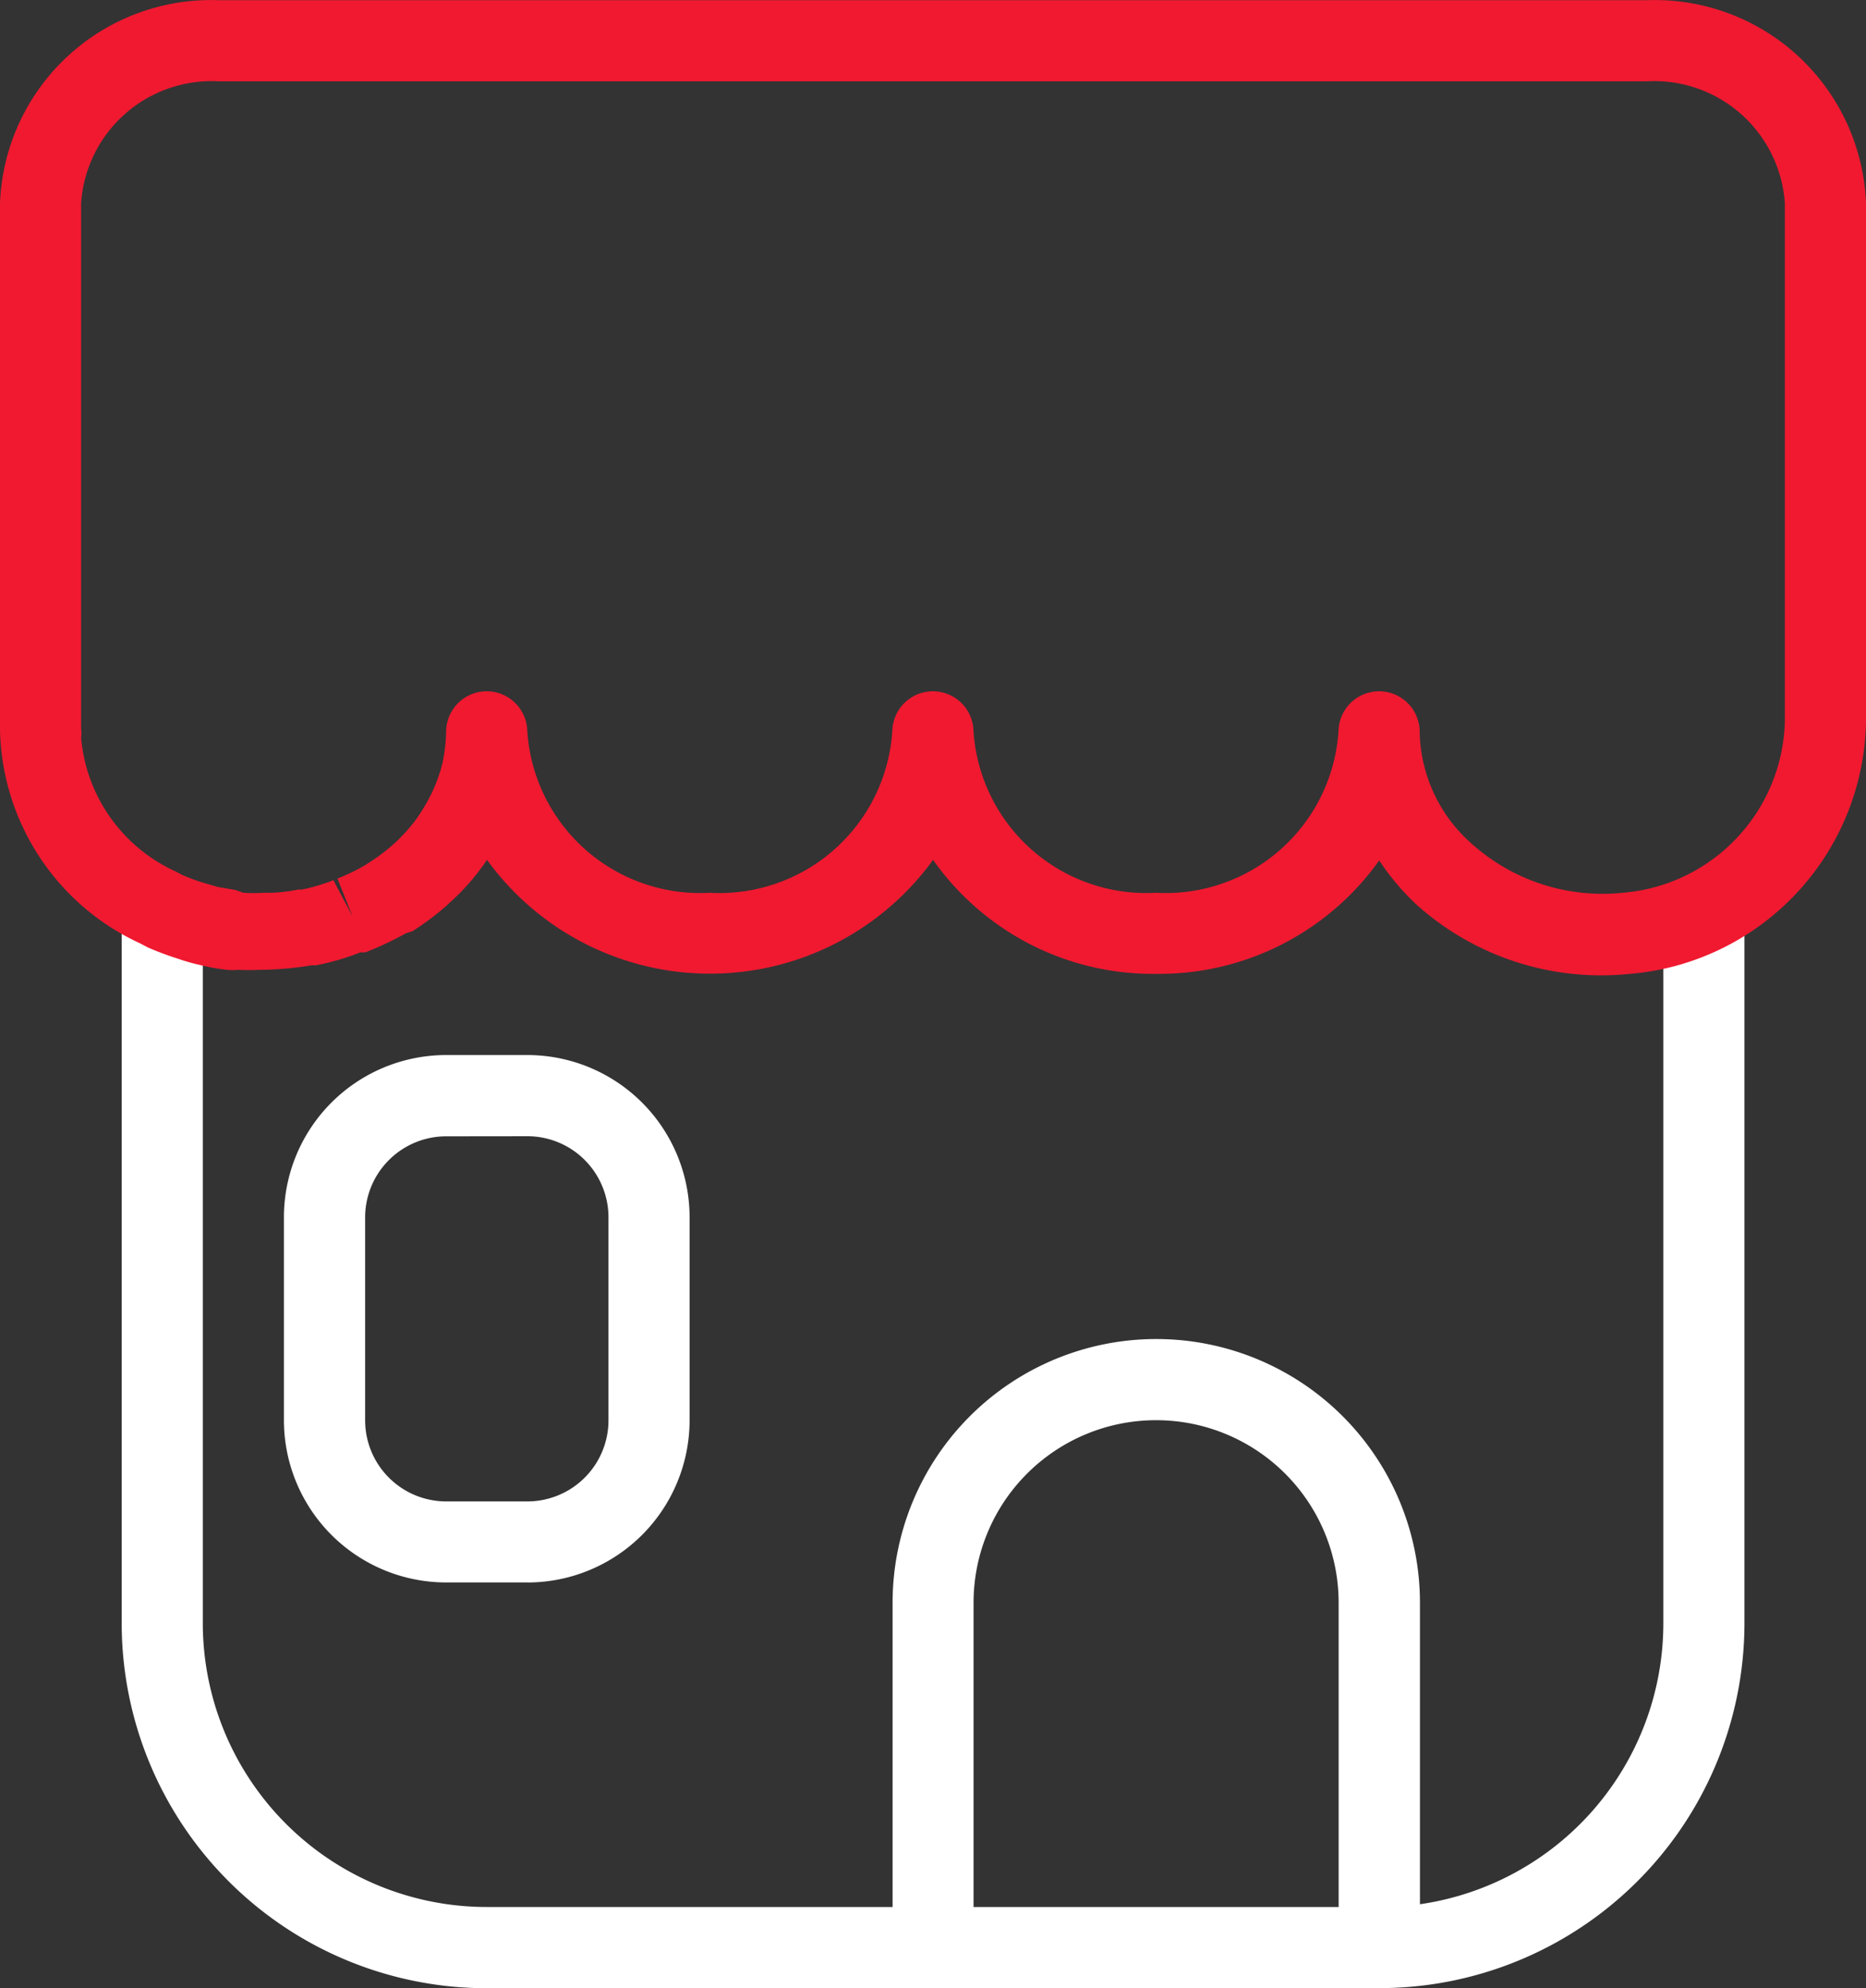 <svg xmlns="http://www.w3.org/2000/svg" width="38.487" height="41" viewBox="0 0 38.487 41"><rect x="0" y="0" width="38.487" height="41" fill="#333333" stroke="none"/><g id="Group_1148" data-name="Group 1148" transform="translate(-9 -7.996)"><path id="Path_3274" fill="#fff" d="M41.04,56.673h-9.2a.837.837,0,1,1,0-1.673h9.2a.837.837,0,1,1,0,1.673Z" data-name="Path 3274" transform="translate(-3.593 -7.677)"/><path id="Path_3275" fill="#fff" d="M37.937,52.531a.837.837,0,0,1-.837-.837V44.583a3.765,3.765,0,1,0-7.53,0v7.112a.837.837,0,0,1-.837.837h-9.2A7.53,7.53,0,0,1,12,45h0V30.477a.837.837,0,0,1,1.673,0V45a5.857,5.857,0,0,0,5.857,5.857H27.9V44.583a5.438,5.438,0,1,1,10.877,0V50.8a5.856,5.856,0,0,0,5.02-5.8V30.477a.837.837,0,1,1,1.673,0V45a7.53,7.53,0,0,1-7.53,7.53Zm-17.57-8.367H18.693a3.347,3.347,0,0,1-3.347-3.347V36.635a3.347,3.347,0,0,1,3.347-3.347h1.673a3.347,3.347,0,0,1,3.347,3.347v4.183A3.347,3.347,0,0,1,20.367,44.165Zm-1.673-9.2a1.673,1.673,0,0,0-1.673,1.673v4.183a1.673,1.673,0,0,0,1.673,1.673h1.673a1.673,1.673,0,0,0,1.673-1.673V36.635a1.673,1.673,0,0,0-1.673-1.673Z" data-name="Path 3275" transform="translate(-0.49 -3.535)"/><path id="Path_3276" fill="#f01930" d="M32.845,28.079a5.545,5.545,0,0,1-4.6-2.351,5.681,5.681,0,0,1-9.2,0l-.075.109-.075.1a4.648,4.648,0,0,1-.586.644l-.109.1a5.593,5.593,0,0,1-.694.519l-.134.042a6.569,6.569,0,0,1-.837.393h-.1a5.106,5.106,0,0,1-.92.268h-.092a6.859,6.859,0,0,1-.979.092h-.084a3.92,3.92,0,0,1-.443,0,1.176,1.176,0,0,1-.243,0,4.132,4.132,0,0,1-.552-.1,3.759,3.759,0,0,1-.443-.126,6.421,6.421,0,0,1-.628-.234l-.159-.084A4.961,4.961,0,0,1,9,23.059V12.183A4.359,4.359,0,0,1,13.518,8H42.969a4.359,4.359,0,0,1,4.518,4.183v10.7a5.313,5.313,0,0,1-4.911,5.2,5.7,5.7,0,0,1-4.359-1.431,5.111,5.111,0,0,1-.77-.912A5.571,5.571,0,0,1,32.845,28.079ZM15.877,26.147l.393.745-.31-.778a4.009,4.009,0,0,0,.569-.276l.092-.059a3.823,3.823,0,0,0,.469-.351l.075-.067a3.8,3.8,0,0,0,.393-.435,3.669,3.669,0,0,0,.343-.569,3.21,3.21,0,0,0,.226-.628,3.461,3.461,0,0,0,.075-.669.837.837,0,0,1,1.673,0,3.572,3.572,0,0,0,3.765,3.347,3.572,3.572,0,0,0,3.765-3.347.837.837,0,0,1,1.673,0,3.572,3.572,0,0,0,3.765,3.347,3.572,3.572,0,0,0,3.765-3.347.837.837,0,0,1,1.673,0,3.146,3.146,0,0,0,1.063,2.326,4.041,4.041,0,0,0,3.121,1.021A3.64,3.64,0,0,0,45.813,22.9V12.183a2.7,2.7,0,0,0-2.845-2.51H13.518a2.7,2.7,0,0,0-2.845,2.51V23.018a.741.741,0,0,1,0,.192,3.346,3.346,0,0,0,1.958,2.761l.125.067a4.083,4.083,0,0,0,.427.159l.318.092.351.059.167.059a3.631,3.631,0,0,0,.427,0,3.052,3.052,0,0,0,.7-.067h.084A3.829,3.829,0,0,0,15.877,26.147Z" data-name="Path 3276" transform="translate(0 0)"/></g></svg>